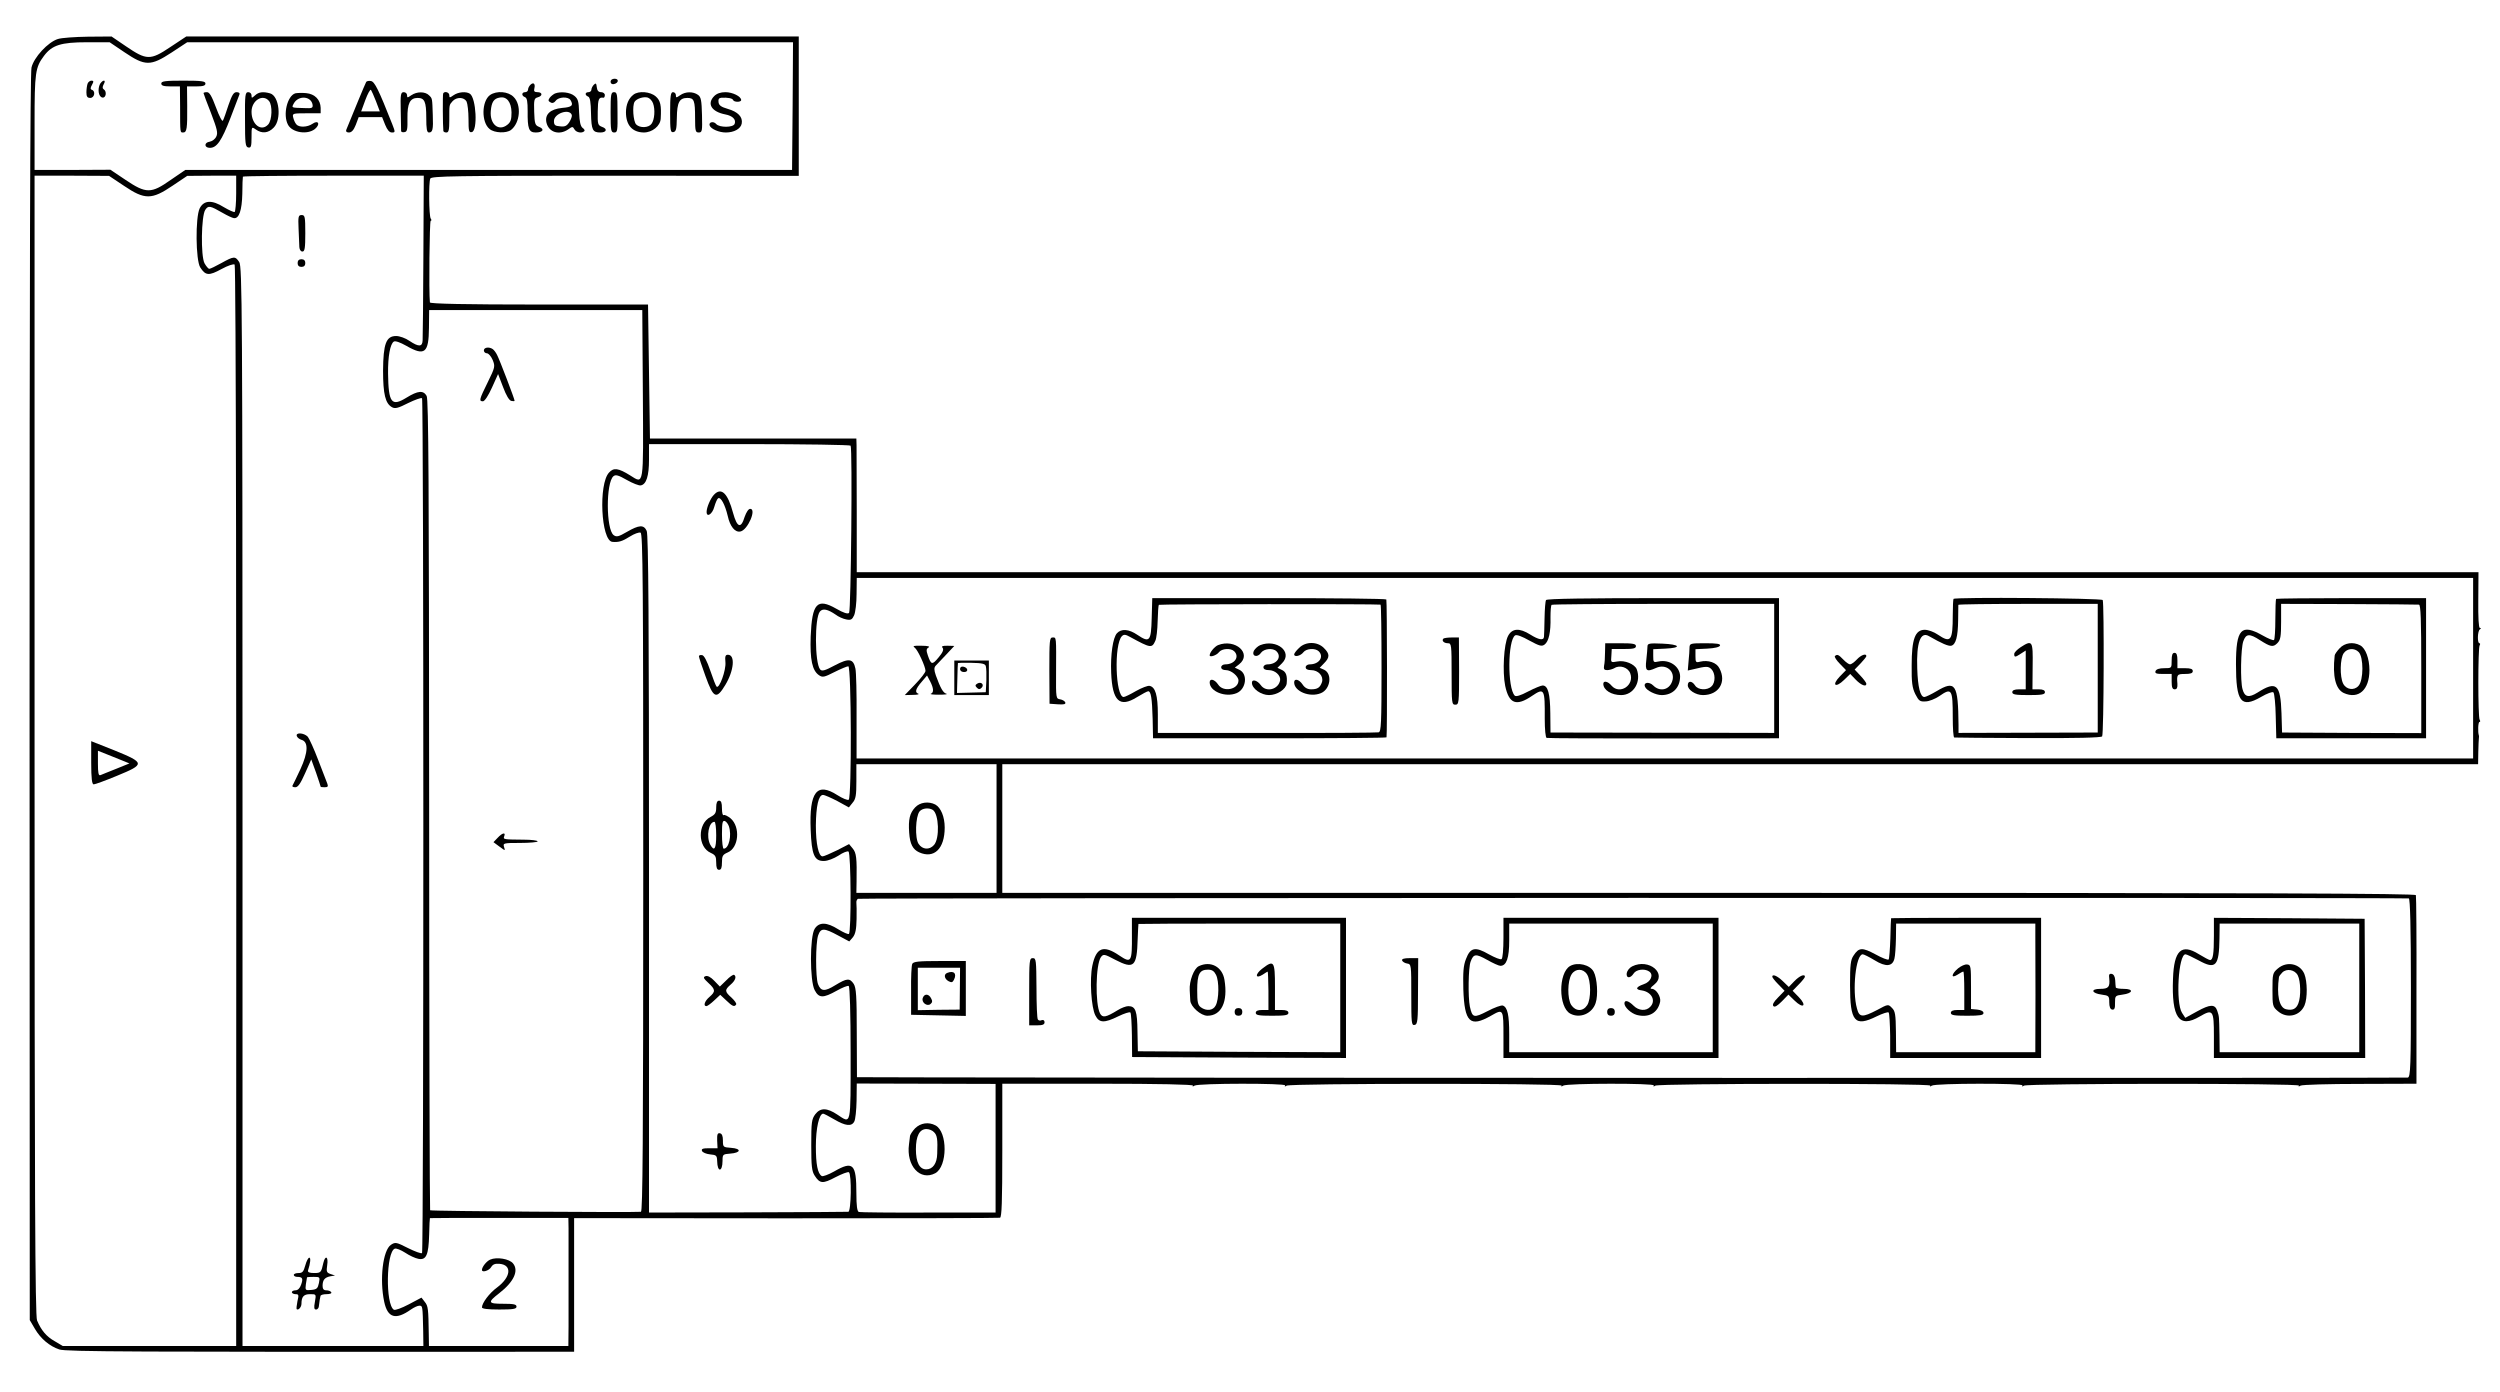 <?xml version="1.0" standalone="no"?>
<!DOCTYPE svg PUBLIC "-//W3C//DTD SVG 20010904//EN"
 "http://www.w3.org/TR/2001/REC-SVG-20010904/DTD/svg10.dtd">
<svg version="1.0" xmlns="http://www.w3.org/2000/svg"
 width="1302pt" height="725pt" viewBox="0 0 1302 725"
 preserveAspectRatio="xMidYMid meet">
<g transform="translate(0,725) scale(0.1,-0.1)"
fill="#000000" stroke="none">
<path d="M302 7047 c-52 -16 -126 -96 -138 -149 -7 -31 -10 -1080 -10 -3284
l1 -3239 27 -46 c30 -51 76 -90 127 -107 33 -12 397 -13 2404 -12 l277 0 0
348 0 348 1103 -1 c606 0 1108 1 1115 3 9 3 12 82 12 351 l0 347 499 0 c315 0
498 -4 494 -10 -4 -5 -1 -6 8 0 20 13 480 13 472 1 -4 -6 -1 -7 8 -1 19 12
1440 13 1432 0 -4 -5 -1 -6 8 0 20 13 480 13 472 1 -4 -6 -1 -7 8 -1 19 12
1440 13 1432 0 -4 -5 -1 -6 8 0 20 13 480 13 472 1 -4 -6 -1 -7 8 -1 19 12
1440 13 1432 0 -4 -5 -1 -6 8 0 8 5 147 9 309 9 l295 1 0 484 c1 267 -1 491
-3 498 -3 9 -749 12 -3683 12 l-3679 0 0 335 0 335 3843 0 3843 0 1 63 c1 34
2 67 3 72 1 6 1 12 0 15 -6 16 -4 70 3 70 5 0 5 5 1 12 -9 14 -9 372 0 387 4
6 3 11 -1 11 -12 0 -10 64 2 72 7 5 7 8 0 8 -6 0 -9 54 -8 145 l1 145 -4223 0
-4223 0 0 313 c0 171 -1 328 -1 348 l-1 35 -537 0 -538 0 -5 349 -5 349 -567
0 c-384 0 -568 4 -569 11 -6 53 -2 425 4 425 5 0 5 6 0 12 -9 16 -11 188 -2
208 6 13 123 15 963 15 l956 -1 0 363 0 363 -1595 0 -1595 0 -83 -55 c-104
-70 -124 -69 -231 4 l-75 51 -123 -1 c-68 -1 -138 -6 -156 -12z m346 -69 c108
-73 136 -73 245 -2 l82 54 1578 0 1577 0 -2 -332 -3 -333 -1580 0 -1580 0 -76
-52 c-102 -72 -128 -72 -235 0 l-79 53 -197 -1 -198 0 0 246 c0 261 4 288 49
348 42 56 88 71 224 71 l118 0 77 -52z m-2 -696 c108 -73 144 -73 253 1 l76
51 128 1 127 0 0 -92 c0 -50 -4 -94 -8 -97 -4 -2 -29 9 -56 25 -62 39 -104 37
-126 -6 -23 -47 -21 -271 3 -308 28 -43 45 -44 111 -8 33 18 63 28 68 23 7 -7
10 -1926 8 -5219 l0 -413 -452 0 -451 0 -42 25 c-43 24 -70 56 -92 108 -10 23
-13 652 -13 2996 l0 2966 194 0 194 -1 78 -52z m1559 -362 c-1 -228 -3 -427
-4 -442 -1 -35 -20 -36 -69 -3 -20 14 -51 25 -69 25 -52 0 -67 -40 -68 -180 0
-123 12 -172 47 -191 16 -9 33 -4 84 22 35 17 68 29 72 25 9 -10 9 -4442 0
-4452 -4 -4 -37 8 -73 26 -61 31 -66 32 -89 17 -42 -28 -60 -180 -35 -297 18
-84 60 -96 139 -40 16 11 35 20 44 20 17 0 17 0 20 -132 l1 -78 -471 0 -471 0
0 2810 c0 2600 -2 2811 -17 2835 -21 32 -28 31 -93 -5 -29 -16 -57 -30 -63
-30 -5 0 -16 13 -25 29 -20 39 -17 246 4 278 16 24 25 22 91 -16 24 -14 50
-26 58 -27 27 -4 42 41 44 127 0 46 2 86 3 89 2 3 214 5 473 5 l469 0 -2 -415z
m1143 -723 c3 -488 6 -468 -66 -423 -61 38 -86 42 -110 15 -56 -59 -42 -355
17 -361 34 -3 52 3 92 28 22 14 47 23 55 20 12 -5 14 -263 14 -1771 0 -1405
-3 -1765 -12 -1766 -36 -4 -1094 3 -1098 8 -2 2 -5 952 -5 2111 -1 1670 -3
2112 -13 2130 -17 30 -45 28 -105 -9 -78 -48 -94 -28 -96 126 -1 89 11 154 30
166 8 5 33 -4 65 -22 96 -55 117 -38 118 94 l1 92 555 0 555 0 3 -438z m1082
-268 c10 -15 2 -861 -8 -871 -7 -7 -29 0 -67 22 -100 57 -126 28 -133 -145 -4
-121 8 -178 44 -202 18 -12 27 -10 80 17 32 16 65 30 72 30 16 0 18 -685 2
-695 -6 -4 -32 7 -59 24 -107 69 -147 17 -139 -181 5 -130 19 -163 69 -162 20
0 52 13 76 28 23 16 47 25 52 21 13 -8 15 -421 2 -429 -4 -3 -29 8 -55 24 -60
38 -100 39 -123 3 -26 -40 -26 -273 0 -320 22 -42 44 -42 114 -3 30 17 58 28
63 25 6 -4 10 -142 10 -351 0 -384 4 -367 -69 -319 -54 36 -88 37 -115 2 -19
-26 -21 -41 -21 -161 0 -110 3 -136 18 -159 27 -42 42 -43 108 -8 33 17 64 29
70 26 15 -10 12 -205 -3 -206 -7 -1 -244 -2 -525 -3 l-513 -1 0 1762 c0 1316
-3 1769 -12 1788 -15 33 -39 32 -103 -5 -43 -25 -54 -28 -69 -17 -40 29 -41
274 -1 307 11 9 25 6 70 -20 30 -17 63 -30 72 -28 29 5 43 49 43 134 l0 81
523 0 c287 0 524 -4 527 -8z m8450 -1159 l0 -470 -4210 0 -4209 0 0 218 c1
120 -2 233 -6 250 -11 52 -33 56 -107 17 -54 -29 -68 -32 -77 -21 -28 34 -29
268 -1 301 15 18 41 12 82 -16 14 -11 39 -22 55 -25 24 -5 31 -1 41 21 7 15
13 65 13 111 l1 84 4209 0 4209 0 0 -470z m-7690 -835 l0 -335 -365 0 -365 0
1 58 c2 124 -1 150 -20 173 l-19 23 -62 -32 c-35 -17 -69 -32 -76 -32 -21 0
-35 65 -35 161 1 101 14 159 37 159 9 0 42 -15 75 -32 l60 -33 19 24 c17 19
20 39 20 112 l0 89 365 0 365 0 0 -335z m7355 -364 c7 -1 11 -155 11 -465 0
-409 -2 -465 -16 -468 -13 -3 -6698 -2 -7696 1 l-381 1 -1 231 c0 193 -3 234
-16 255 -21 31 -35 30 -96 -7 -55 -34 -75 -33 -90 6 -13 35 -13 214 1 254 14
39 30 39 104 -1 l58 -31 19 22 c13 17 18 41 19 95 1 39 0 77 -1 85 -1 8 3 17
8 20 8 5 8036 7 8077 2z m-7360 -1301 l0 -335 -350 0 c-192 -1 -356 1 -362 3
-9 3 -13 32 -13 97 0 154 -17 171 -116 114 -30 -17 -59 -27 -64 -24 -22 13
-31 61 -31 156 0 93 17 169 38 169 4 0 31 -14 58 -30 58 -34 90 -38 104 -11 6
10 11 59 12 108 l1 90 362 -1 361 -1 0 -335z m-2224 -419 c0 -82 0 -390 0
-508 l-1 -103 -363 0 -363 0 -1 62 c-2 132 -3 146 -21 168 l-17 22 -66 -35
c-38 -20 -71 -32 -78 -28 -44 28 -40 301 5 318 8 3 32 -7 54 -21 22 -15 53
-29 69 -32 41 -8 53 20 56 126 1 47 3 86 4 86 0 1 163 1 361 1 l360 0 1 -56z"/>
<path d="M3180 6824 c0 -9 7 -14 17 -12 25 5 28 28 4 28 -12 0 -21 -6 -21 -16z"/>
<path d="M456 6814 c-3 -9 -6 -29 -6 -45 0 -22 5 -29 20 -29 22 0 29 35 9 42
-9 3 -9 10 0 26 10 18 9 22 -3 22 -7 0 -17 -7 -20 -16z"/>
<path d="M521 6813 c-14 -28 -8 -67 12 -71 19 -4 25 32 7 43 -7 4 -7 13 0 26
7 12 7 19 1 19 -6 0 -14 -8 -20 -17z"/>
<path d="M840 6815 c0 -11 12 -15 48 -15 l49 0 1 -107 c0 -139 0 -133 16 -133
19 0 22 20 21 138 l-1 102 48 0 c36 0 48 4 48 15 0 12 -19 15 -115 15 -96 0
-115 -3 -115 -15z"/>
<path d="M1907 6823 c-4 -6 -73 -173 -104 -250 -3 -8 3 -13 14 -13 14 0 25 12
36 40 l15 40 61 0 61 0 16 -40 c11 -27 22 -40 35 -40 18 0 18 2 2 43 -71 180
-92 222 -111 225 -11 2 -22 0 -25 -5z m51 -100 l20 -53 -48 0 -49 0 22 60 c12
32 25 56 29 52 3 -4 15 -31 26 -59z"/>
<path d="M2762 6808 c-7 -7 -12 -18 -12 -25 0 -7 -7 -13 -15 -13 -19 0 -20
-19 -1 -26 11 -4 14 -23 14 -73 -1 -91 6 -111 42 -111 37 0 48 17 18 29 -21 8
-24 16 -26 79 -2 62 0 70 18 75 27 7 26 27 -1 27 -16 0 -20 5 -16 20 6 24 -5
34 -21 18z"/>
<path d="M3093 6809 c-7 -7 -13 -19 -13 -26 0 -7 -7 -13 -15 -13 -19 0 -20
-16 -2 -23 10 -4 14 -29 15 -88 2 -86 8 -99 49 -99 32 0 38 19 9 29 -23 9 -24
14 -23 80 1 65 5 76 30 72 4 0 7 6 7 14 0 8 -9 15 -19 15 -14 0 -21 8 -23 26
-2 20 -5 23 -15 13z"/>
<path d="M1060 6765 c0 -2 17 -49 39 -104 32 -84 37 -104 27 -123 -6 -13 -22
-24 -34 -26 -30 -4 -29 -32 1 -32 36 0 61 36 107 155 23 61 44 116 47 123 3 7
-3 12 -15 12 -15 0 -24 -15 -42 -67 -12 -38 -25 -74 -29 -81 -4 -7 -19 22 -36
68 -22 59 -34 80 -47 80 -10 0 -18 -2 -18 -5z"/>
<path d="M1276 6628 c0 -126 2 -143 17 -146 14 -3 17 5 17 53 0 56 0 56 22 41
32 -23 65 -20 93 9 43 42 30 166 -19 179 -36 10 -59 7 -78 -11 -17 -15 -18
-15 -18 0 0 10 -8 17 -17 17 -16 0 -18 -13 -17 -142z m125 96 c19 -23 16 -99
-4 -122 -36 -40 -87 -1 -87 66 0 59 59 95 91 56z"/>
<path d="M1538 6764 c-42 -13 -66 -112 -38 -164 22 -41 101 -53 140 -22 30 25
18 49 -13 27 -26 -18 -71 -20 -84 -2 -6 6 -13 22 -16 35 -5 21 -3 22 69 22
l74 0 0 28 c-1 42 -30 73 -76 77 -21 2 -47 1 -56 -1z m90 -60 c2 -16 -3 -19
-40 -17 -73 2 -70 1 -58 24 24 44 91 39 98 -7z"/>
<path d="M2087 6673 c1 -54 2 -102 2 -106 1 -5 9 -7 18 -5 14 2 16 15 15 73
-1 76 13 105 53 105 36 0 45 -19 45 -102 0 -60 3 -78 14 -78 19 0 23 15 20 90
-3 89 -2 87 -20 104 -20 20 -63 20 -92 0 -20 -14 -22 -14 -22 0 0 9 -8 16 -17
16 -16 0 -18 -11 -16 -97z"/>
<path d="M2308 6763 c-3 -7 -2 -169 1 -195 1 -5 8 -8 16 -8 12 0 15 14 15 65
0 83 -1 77 17 98 21 23 60 22 73 -2 5 -11 10 -52 10 -91 0 -62 2 -71 17 -68
32 6 23 179 -10 200 -20 13 -61 9 -85 -8 -20 -14 -22 -14 -22 0 0 16 -26 23
-32 9z"/>
<path d="M2552 6755 c-44 -32 -46 -142 -2 -177 25 -21 87 -23 111 -5 48 37 56
131 14 172 -28 29 -88 34 -123 10z m112 -90 c0 -37 -4 -51 -22 -65 -45 -36
-92 3 -86 72 4 47 16 65 47 70 36 7 60 -24 61 -77z"/>
<path d="M2890 6763 c-8 -4 -20 -13 -27 -22 -9 -13 -8 -18 4 -24 9 -6 19 -3
27 8 15 21 65 23 77 4 17 -28 8 -37 -43 -41 -62 -6 -92 -34 -82 -77 12 -50 66
-67 113 -35 22 16 24 16 33 0 9 -16 39 -22 51 -9 4 3 0 11 -9 17 -11 9 -16 32
-18 80 -2 58 -5 71 -25 87 -22 18 -70 24 -101 12z m88 -112 c2 -6 -4 -23 -13
-37 -13 -20 -23 -25 -48 -22 -27 2 -32 7 -32 28 0 39 81 67 93 31z"/>
<path d="M3180 6665 c0 -96 2 -105 19 -105 17 0 18 9 17 105 0 94 -2 105 -18
105 -16 0 -18 -11 -18 -105z"/>
<path d="M3299 6757 c-25 -19 -39 -52 -39 -92 0 -67 33 -104 93 -105 44 0 86
34 88 72 4 69 -1 94 -26 116 -29 25 -89 30 -116 9z m102 -45 c12 -32 8 -86 -8
-107 -15 -21 -60 -23 -80 -3 -15 16 -21 97 -8 118 10 16 46 28 68 22 10 -3 23
-16 28 -30z"/>
<path d="M3490 6664 c0 -94 2 -105 17 -102 14 3 17 15 18 74 1 81 13 104 55
104 35 0 40 -13 40 -106 0 -66 2 -74 19 -74 18 0 19 7 17 91 -2 76 -5 94 -21
105 -25 18 -65 18 -93 -2 -20 -14 -22 -14 -22 0 0 9 -7 16 -15 16 -12 0 -15
-18 -15 -106z"/>
<path d="M3720 6750 c-40 -40 -15 -82 58 -96 37 -7 57 -27 48 -49 -7 -20 -79
-20 -96 -1 -14 17 -41 10 -34 -8 7 -18 49 -36 84 -36 43 0 78 19 83 47 6 34
-20 61 -73 76 -34 10 -46 18 -48 35 -2 15 2 22 15 23 33 2 58 -3 61 -12 5 -12
42 -12 42 0 0 19 -45 41 -82 41 -25 0 -45 -7 -58 -20z"/>
<path d="M475 3278 c0 -83 4 -113 13 -113 7 0 62 20 122 45 146 60 146 67 -14
132 -66 26 -120 48 -121 48 0 0 0 -51 0 -112z m165 10 l34 -14 -69 -28 c-39
-16 -76 -30 -82 -33 -10 -4 -13 12 -13 61 l0 66 48 -19 c26 -10 63 -25 82 -33z"/>
<path d="M1555 6058 c2 -40 4 -83 4 -95 1 -13 7 -23 16 -23 12 0 15 17 15 95
0 87 -2 95 -19 95 -17 0 -19 -7 -16 -72z"/>
<path d="M1550 5880 c0 -13 7 -20 20 -20 13 0 20 7 20 20 0 13 -7 20 -20 20
-13 0 -20 -7 -20 -20z"/>
<path d="M1546 3416 c3 -8 14 -16 24 -19 37 -10 35 -65 -5 -152 -21 -44 -39
-83 -42 -87 -2 -5 4 -8 15 -8 14 0 27 19 51 73 l32 72 25 -69 c13 -38 24 -71
24 -73 0 -2 9 -3 21 -3 16 0 19 4 14 18 -4 9 -25 64 -47 122 -22 58 -47 113
-55 123 -20 21 -65 24 -57 3z"/>
<path d="M1590 660 c-9 -33 -15 -40 -35 -40 -14 0 -25 -4 -25 -10 0 -5 8 -10
18 -10 27 0 32 -8 20 -41 -6 -18 -17 -29 -29 -29 -10 0 -19 -4 -19 -10 0 -5 9
-10 19 -10 17 0 18 -4 10 -37 -4 -21 -6 -39 -4 -41 8 -8 25 10 25 28 0 37 12
50 45 50 32 0 32 0 25 -40 -6 -31 -4 -40 6 -40 8 0 15 9 15 20 1 11 3 25 4 30
1 6 3 15 4 20 0 6 15 10 32 10 17 0 28 4 24 10 -3 6 -15 10 -26 10 -13 0 -19
7 -19 23 0 31 11 44 40 50 l25 4 -24 8 c-20 7 -22 12 -17 46 7 45 -10 54 -20
12 -11 -50 -13 -53 -48 -53 -24 0 -34 4 -32 13 13 39 15 67 7 67 -6 0 -15 -18
-21 -40z m71 -92 c-6 -28 -11 -33 -39 -36 -32 -3 -33 -2 -29 30 3 18 6 34 6
36 1 1 16 2 35 2 32 0 33 -1 27 -32z"/>
<path d="M2520 5425 c0 -8 7 -15 16 -15 8 0 22 -16 30 -35 13 -33 13 -37 -26
-116 -45 -91 -46 -99 -25 -99 9 0 28 29 47 71 l32 71 26 -68 c16 -43 32 -70
43 -72 9 -2 17 -2 17 1 0 9 -79 216 -91 238 -6 13 -17 27 -23 31 -19 13 -46 9
-46 -7z"/>
<path d="M2592 2887 l-22 -23 31 -23 c31 -23 31 -23 24 -2 -6 20 -3 21 84 21
50 0 91 4 91 8 0 5 -33 9 -72 9 -107 1 -108 1 -102 18 9 22 -10 18 -34 -8z"/>
<path d="M3717 4672 c-17 -19 -37 -65 -37 -88 0 -31 30 -12 40 26 6 21 15 42
20 45 14 8 36 -33 50 -92 12 -55 38 -87 66 -81 38 7 86 118 51 118 -9 0 -20
-17 -29 -42 -19 -63 -39 -56 -60 20 -28 105 -62 137 -101 94z"/>
<path d="M3640 3832 c0 -5 15 -52 34 -103 42 -117 57 -123 103 -47 46 76 53
158 14 158 -13 0 -16 -8 -13 -39 4 -41 -32 -140 -46 -127 -4 4 -19 42 -33 84
-17 50 -32 78 -42 80 -10 2 -17 -1 -17 -6z"/>
<path d="M3730 3045 c0 -28 -5 -37 -30 -50 -68 -35 -67 -157 2 -187 24 -11 28
-19 28 -50 0 -27 4 -38 15 -38 11 0 15 11 15 39 0 33 4 40 29 51 59 24 68 133
16 178 -15 12 -31 20 -36 17 -5 -4 -9 12 -9 34 0 30 -4 41 -15 41 -10 0 -15
-11 -15 -35z m66 -98 c16 -49 0 -117 -27 -117 -5 0 -9 34 -9 75 0 61 3 73 15
69 8 -3 17 -16 21 -27z m-66 -47 c0 -71 -10 -87 -31 -49 -22 42 -8 119 22 119
5 0 9 -31 9 -70z"/>
<path d="M3782 2144 l-33 -32 -29 30 c-19 20 -35 28 -46 24 -13 -5 -11 -11 15
-35 38 -35 38 -45 6 -73 -25 -21 -34 -48 -16 -48 5 0 23 13 41 30 l31 29 31
-29 c32 -31 43 -36 52 -21 3 4 -8 20 -24 35 -36 32 -37 40 -5 68 25 21 32 43
18 51 -5 2 -23 -10 -41 -29z"/>
<path d="M3735 1310 l2 -40 -43 0 c-34 0 -42 -3 -38 -14 3 -8 22 -16 42 -18
33 -3 36 -6 37 -35 1 -60 28 -58 28 2 0 33 2 34 40 37 56 4 60 26 5 30 -42 3
-43 4 -43 38 0 24 -5 36 -16 38 -12 2 -15 -6 -14 -38z"/>
<path d="M5998 4030 c-3 -121 -11 -129 -75 -86 -44 30 -83 33 -106 8 -21 -23
-34 -111 -30 -206 6 -148 44 -183 134 -127 28 17 54 31 59 31 14 0 20 -35 23
-145 l2 -100 608 0 c334 0 608 2 608 5 4 17 3 713 -1 718 -3 4 -278 7 -612 7
l-607 0 -3 -105z m1192 71 c3 -1 5 -150 5 -331 0 -286 -2 -331 -15 -334 -8 -2
-270 -4 -582 -3 l-568 0 0 96 c0 101 -13 143 -43 149 -9 2 -41 -10 -71 -27
-29 -17 -58 -31 -64 -31 -43 0 -51 275 -9 317 10 10 19 9 42 -4 108 -59 114
-60 132 -20 6 12 11 58 12 102 1 43 4 82 6 85 2 4 1136 5 1155 1z"/>
<path d="M6343 3890 c-18 -8 -43 -38 -43 -53 0 -12 36 0 48 16 15 20 62 23 80
5 29 -29 2 -68 -47 -68 -12 0 -21 -7 -21 -15 0 -9 9 -15 25 -15 27 0 65 -32
65 -54 0 -47 -79 -63 -106 -21 -18 27 -44 34 -44 11 0 -47 82 -80 140 -56 51
21 60 101 14 122 l-23 11 22 17 c70 55 -19 136 -110 100z"/>
<path d="M6563 3890 c-12 -5 -26 -18 -32 -28 -15 -29 17 -40 36 -12 16 22 62
27 81 8 29 -29 2 -68 -47 -68 -12 0 -21 -7 -21 -15 0 -10 10 -15 28 -15 32 0
62 -27 59 -52 -8 -49 -73 -66 -101 -26 -18 25 -46 33 -46 12 0 -30 47 -64 89
-64 42 0 88 30 92 60 4 41 -3 61 -25 71 l-23 11 24 24 c58 58 -28 128 -114 94z"/>
<path d="M6765 3875 c-14 -13 -25 -28 -25 -33 0 -16 34 -8 48 11 15 20 62 23
80 5 29 -29 2 -68 -47 -68 -12 0 -21 -7 -21 -15 0 -10 10 -15 28 -15 38 0 66
-31 57 -62 -10 -29 -23 -38 -57 -38 -18 0 -33 8 -44 25 -18 27 -44 34 -44 11
0 -47 82 -80 139 -56 50 20 61 101 17 122 l-23 10 23 24 c30 30 30 49 -1 79
-34 35 -96 35 -130 0z"/>
<path d="M8052 4125 c-4 -5 -7 -48 -8 -95 -1 -47 -2 -91 -3 -97 -2 -20 -28
-15 -71 12 -57 36 -95 33 -116 -7 -22 -42 -30 -186 -15 -260 20 -94 58 -108
140 -52 64 43 67 37 66 -118 0 -58 4 -99 10 -101 5 -2 280 -3 610 -3 l600 1 0
365 0 365 -603 0 c-392 0 -606 -3 -610 -10z m1188 -356 l0 -336 -582 1 -583 1
-1 100 c-1 102 -12 145 -40 145 -8 0 -42 -14 -75 -31 -41 -22 -64 -28 -70 -22
-39 39 -37 290 2 314 8 5 37 -6 74 -27 52 -28 64 -32 79 -21 22 16 33 65 31
142 0 33 2 62 6 65 4 3 266 5 583 5 l576 0 0 -336z"/>
<path d="M8359 3853 c0 -27 -2 -58 -5 -70 -3 -18 1 -23 16 -23 11 0 29 5 39
11 27 17 70 3 81 -27 24 -62 -54 -114 -97 -65 -19 23 -43 28 -43 9 1 -32 42
-58 93 -58 65 0 106 69 81 135 -11 26 -62 48 -101 40 -34 -6 -34 -6 -31 29 l2
36 63 0 c49 0 63 3 63 15 0 12 -16 15 -80 15 l-80 0 -1 -47z"/>
<path d="M8580 3883 c0 -10 -3 -42 -6 -70 -7 -58 1 -64 50 -42 53 25 104 -18
84 -71 -16 -44 -64 -54 -98 -20 -21 21 -52 17 -43 -6 7 -20 56 -44 87 -44 58
0 96 39 96 98 -1 51 -55 89 -112 77 -27 -6 -28 -5 -28 29 l0 35 63 3 c88 4 77
22 -15 26 -69 3 -78 1 -78 -15z"/>
<path d="M8799 3878 c0 -13 -2 -45 -5 -72 l-4 -48 27 6 c69 17 80 17 96 1 21
-21 22 -69 1 -89 -22 -23 -71 -20 -86 4 -16 25 -38 26 -38 1 0 -24 41 -51 79
-51 82 0 124 67 86 139 -15 31 -59 45 -101 35 -22 -6 -24 -3 -24 29 l0 36 62
3 c38 2 63 8 66 16 3 9 -17 12 -77 12 -77 0 -81 -1 -82 -22z"/>
<path d="M10174 4131 c-2 -2 -4 -41 -4 -85 0 -134 -10 -147 -78 -101 -20 14
-51 25 -68 25 -50 0 -68 -48 -68 -185 -1 -90 3 -117 19 -150 18 -35 24 -40 53
-38 18 0 50 13 71 27 66 46 71 38 71 -110 0 -57 3 -105 8 -105 4 -1 177 -2
385 -3 245 -1 381 2 385 9 9 13 11 696 3 710 -6 10 -767 16 -777 6z m751 -361
l0 -335 -362 -1 -363 -1 0 41 c-2 215 -16 235 -115 176 -27 -16 -56 -30 -63
-30 -21 0 -34 51 -37 148 -5 136 17 195 61 169 68 -39 101 -53 116 -50 24 6
35 47 36 133 0 41 1 77 1 80 1 3 164 5 363 5 l363 0 0 -335z"/>
<path d="M10523 3879 c-18 -12 -33 -27 -33 -35 0 -18 5 -18 35 2 l25 16 0
-101 0 -101 -35 0 c-24 0 -35 -5 -35 -15 0 -12 16 -15 85 -15 69 0 85 3 85 15
0 10 -10 15 -32 15 l-33 0 1 120 c2 134 -1 139 -63 99z"/>
<path d="M11854 4131 c-2 -2 -4 -50 -4 -106 0 -56 -3 -105 -7 -108 -3 -4 -30
7 -58 23 -113 64 -140 35 -140 -150 0 -196 26 -230 130 -170 33 19 60 29 65
24 5 -5 11 -61 12 -124 l3 -115 390 0 390 0 0 365 0 365 -388 0 c-214 0 -391
-2 -393 -4z m744 -30 c9 -1 12 -75 12 -335 l0 -334 -362 1 -363 2 -3 100 c-5
152 -26 171 -125 108 -45 -28 -67 -24 -78 18 -12 41 -9 212 4 249 14 40 32 42
87 6 55 -35 68 -38 90 -16 17 17 20 34 20 113 l0 92 352 -1 c194 -1 359 -2
366 -3z"/>
<path d="M12185 3874 c-14 -15 -26 -32 -26 -38 -12 -109 5 -175 47 -195 77
-35 134 16 134 119 0 60 -20 114 -48 129 -37 20 -81 13 -107 -15z m99 -20 c26
-26 26 -147 -1 -176 -23 -26 -64 -20 -80 12 -18 36 -16 131 3 158 18 26 56 29
78 6z"/>
<path d="M5465 3758 l1 -173 43 -3 c32 -2 42 0 39 10 -3 7 -15 14 -27 16 -21
3 -22 6 -21 135 1 195 2 187 -18 187 -16 0 -17 -15 -17 -172z"/>
<path d="M7517 3924 c-10 -11 3 -24 24 -24 18 0 19 -8 19 -160 0 -152 1 -160
19 -160 19 0 20 8 20 175 l-1 175 -37 0 c-21 0 -41 -3 -44 -6z"/>
<path d="M4764 3877 c16 -12 56 -99 56 -121 0 -8 -24 -39 -54 -70 l-54 -56 41
1 c23 0 36 3 30 6 -20 7 -15 25 17 62 l28 33 16 -30 c19 -37 20 -59 4 -65 -7
-3 12 -5 42 -5 30 0 48 2 39 5 -17 4 -31 29 -55 95 -10 29 -10 41 -1 51 7 7
31 33 55 58 l42 45 -35 1 c-27 0 -33 -2 -26 -11 7 -9 1 -24 -21 -50 -33 -40
-39 -39 -56 11 -9 26 -8 34 4 41 9 5 -4 9 -37 9 -41 1 -48 -1 -35 -10z"/>
<path d="M11310 3810 c0 -40 0 -40 -39 -40 -25 0 -41 -5 -45 -15 -4 -12 4 -15
39 -15 l45 0 0 -40 c0 -30 4 -40 16 -40 11 0 15 8 14 28 -4 49 -2 52 40 52 29
0 40 4 40 15 0 11 -11 15 -40 15 l-40 0 0 40 c0 29 -4 40 -15 40 -11 0 -15
-11 -15 -40z"/>
<path d="M9556 3833 c-3 -4 8 -22 26 -40 l32 -33 -33 -34 c-43 -45 -22 -61 23
-17 l32 31 29 -30 c28 -29 55 -39 55 -21 0 5 -14 24 -30 41 l-31 33 31 32 c16
17 30 34 30 38 0 16 -28 6 -50 -18 -13 -14 -29 -25 -35 -25 -6 0 -22 11 -35
25 -25 26 -32 29 -44 18z"/>
<path d="M4970 3720 l0 -90 90 0 90 0 0 90 0 90 -90 0 -90 0 0 -90z m164 61
c3 -9 4 -43 3 -76 l-3 -60 -75 -2 -75 -2 2 77 c1 42 2 78 3 79 1 1 32 2 71 1
55 -1 71 -5 74 -17z"/>
<path d="M5000 3766 c0 -10 9 -16 21 -16 24 0 21 23 -4 28 -10 2 -17 -3 -17
-12z"/>
<path d="M5090 3690 c-12 -7 -12 -12 -2 -22 9 -9 15 -9 24 0 16 16 -2 34 -22
22z"/>
<path d="M4766 3045 c-28 -30 -36 -62 -31 -132 4 -59 19 -87 52 -102 78 -35
133 19 133 129 0 56 -20 104 -49 120 -35 18 -80 12 -105 -15z m92 -13 c32 -21
37 -149 6 -183 -24 -27 -60 -24 -80 6 -20 30 -16 143 5 169 14 17 48 21 69 8z"/>
<path d="M5895 2382 c1 -144 -3 -150 -66 -108 -82 56 -120 42 -140 -53 -15
-71 -6 -219 16 -260 20 -39 46 -40 119 -4 31 15 59 24 63 20 4 -4 7 -58 8
-120 l1 -112 557 -3 557 -2 0 365 0 365 -557 0 -558 0 0 -88z m1085 -277 l0
-335 -527 2 -527 3 -2 102 c-1 109 -10 133 -48 133 -11 0 -36 -9 -55 -21 -62
-38 -79 -41 -92 -17 -26 49 -23 256 5 294 13 16 17 16 75 -15 97 -50 112 -36
116 109 2 41 3 76 4 78 0 1 237 2 526 2 l525 0 0 -335z"/>
<path d="M6243 2218 c-25 -12 -50 -77 -47 -125 1 -18 2 -42 3 -54 2 -32 55
-79 89 -79 73 0 108 72 89 187 -11 68 -72 101 -134 71z m90 -45 c17 -33 16
-128 -2 -160 -13 -26 -48 -30 -77 -9 -16 12 -19 27 -19 89 0 84 12 107 56 107
21 0 32 -7 42 -27z"/>
<path d="M6572 2204 c-37 -29 -34 -54 4 -30 13 9 25 16 26 16 2 0 3 -45 4
-100 l0 -100 -33 0 c-23 0 -33 -5 -33 -15 0 -12 16 -15 85 -15 69 0 85 3 85
15 0 10 -11 15 -35 15 l-35 0 0 120 c0 136 -5 143 -68 94z"/>
<path d="M6430 1980 c0 -13 7 -20 20 -20 13 0 20 7 20 20 0 13 -7 20 -20 20
-13 0 -20 -7 -20 -20z"/>
<path d="M7830 2366 c0 -60 -4 -108 -10 -111 -6 -4 -35 8 -66 25 -71 41 -96
36 -119 -24 -14 -35 -16 -69 -14 -158 6 -173 35 -200 144 -138 65 37 65 37 65
-111 l0 -109 560 0 560 0 0 365 0 365 -560 0 -560 0 0 -104z m1090 -261 l0
-335 -530 0 -530 0 0 94 c0 100 -9 140 -33 149 -8 3 -44 -10 -80 -29 -72 -37
-79 -35 -92 24 -10 49 -8 203 4 234 15 41 27 42 86 9 30 -17 61 -31 69 -31 32
0 46 41 46 132 l0 88 530 0 530 0 0 -335z"/>
<path d="M8177 2219 c-62 -36 -61 -215 1 -248 50 -27 114 0 132 55 14 40 8
130 -10 163 -19 37 -84 52 -123 30z m88 -43 c21 -32 22 -129 1 -161 -22 -34
-60 -33 -83 1 -21 33 -20 126 2 160 20 31 60 31 80 0z"/>
<path d="M8500 2217 c-14 -7 -26 -23 -28 -35 -4 -28 19 -29 36 -2 13 21 56 27
80 11 26 -16 10 -55 -28 -67 -41 -14 -45 -28 -10 -32 52 -8 76 -54 44 -86 -22
-23 -60 -20 -86 6 -27 27 -48 32 -48 12 0 -20 35 -52 65 -60 62 -16 109 11
121 69 5 26 -21 67 -43 67 -11 0 -8 6 11 21 72 57 -26 140 -114 96z"/>
<path d="M8370 1980 c0 -13 7 -20 20 -20 13 0 20 7 20 20 0 13 -7 20 -20 20
-13 0 -20 -7 -20 -20z"/>
<path d="M9849 2468 c-1 -2 -3 -49 -4 -106 -2 -57 -6 -106 -9 -109 -4 -4 -35
8 -69 27 -69 37 -86 36 -114 -7 -15 -22 -18 -48 -18 -153 0 -192 24 -220 139
-163 31 15 59 24 62 20 4 -4 7 -59 8 -122 l0 -115 393 0 393 0 0 365 0 365
-390 0 c-214 0 -391 -1 -391 -2z m751 -85 c1 -77 1 -562 0 -590 l0 -23 -363 0
-362 0 -1 106 c-1 91 -4 109 -21 125 -19 20 -20 20 -77 -11 -77 -40 -93 -39
-105 8 -26 92 -6 282 30 282 6 0 34 -14 62 -31 58 -36 93 -33 103 8 4 14 7 61
8 105 l1 78 363 0 362 0 0 -57z"/>
<path d="M10198 2207 c-36 -30 -39 -56 -3 -33 13 9 27 16 30 16 3 0 5 -45 5
-100 l0 -100 -35 0 c-24 0 -35 -5 -35 -15 0 -12 16 -15 85 -15 67 0 85 3 85
14 0 9 -12 16 -32 18 l-33 3 0 115 c0 108 -1 115 -20 117 -11 2 -32 -8 -47
-20z"/>
<path d="M11530 2376 c0 -95 -5 -126 -20 -126 -5 0 -31 14 -59 31 -90 56 -129
20 -134 -128 -8 -204 32 -260 139 -197 69 40 74 34 74 -101 l0 -115 394 0 394
0 -1 363 -2 362 -392 3 -393 2 0 -94z m757 -271 l0 -335 -363 0 -364 0 -1 90
c-2 97 -1 94 -12 127 -12 34 -37 33 -104 -4 l-62 -34 -17 26 c-34 53 -19 305
18 305 6 0 37 -15 69 -32 89 -49 106 -30 108 115 l1 77 364 0 363 0 0 -335z"/>
<path d="M11863 2206 c-27 -23 -28 -28 -28 -111 0 -83 1 -88 28 -111 47 -41
115 -26 139 30 16 38 15 124 -1 164 -23 54 -91 68 -138 28z m104 -36 c15 -30
17 -109 3 -145 -11 -30 -31 -39 -65 -31 -35 9 -49 74 -36 168 1 4 8 14 17 23
23 23 66 15 81 -15z"/>
<path d="M5360 2085 l0 -175 40 0 c30 0 40 4 40 16 0 10 -6 14 -15 11 -8 -4
-17 -2 -20 4 -4 5 -7 79 -7 164 -1 145 -2 155 -19 155 -18 0 -19 -11 -19 -175z"/>
<path d="M7302 2248 c3 -7 14 -14 26 -16 22 -3 22 -7 22 -163 0 -147 1 -160
17 -157 16 3 18 20 18 176 l1 172 -44 0 c-30 0 -42 -4 -40 -12z"/>
<path d="M4751 2230 c-4 -8 -7 -71 -6 -140 l0 -125 143 -3 142 -3 0 143 0 143
-136 0 c-111 0 -137 -3 -143 -15z m248 -129 l-1 -109 -109 -1 -109 -2 0 111 0
110 110 0 110 0 -1 -109z"/>
<path d="M4933 2183 c-19 -7 -15 -31 7 -43 15 -8 21 -7 28 7 17 33 -1 50 -35
36z"/>
<path d="M4806 2053 c-9 -23 22 -47 40 -32 10 8 11 16 3 30 -12 24 -35 25 -43
2z"/>
<path d="M10985 2153 c4 -43 -4 -53 -47 -53 -52 0 -46 -23 8 -30 37 -5 39 -7
39 -40 0 -23 5 -36 15 -38 12 -2 16 7 15 35 0 37 1 38 39 43 55 7 60 30 7 30
-23 0 -42 3 -42 8 -1 4 -2 20 -3 37 -1 19 -8 31 -18 33 -13 2 -16 -3 -13 -25z"/>
<path d="M9230 2163 c0 -4 14 -22 32 -40 l32 -33 -34 -35 c-23 -23 -31 -38
-24 -45 7 -7 21 2 44 25 l34 35 32 -31 c45 -44 66 -28 23 17 l-33 34 32 33
c18 18 32 36 32 40 0 17 -28 5 -55 -23 l-29 -30 -31 30 c-29 28 -55 39 -55 23z"/>
<path d="M4766 1374 c-14 -15 -27 -34 -27 -43 -1 -9 -3 -27 -5 -41 -15 -111
58 -192 137 -150 64 35 65 215 1 249 -36 19 -77 13 -106 -15z m98 -20 c17 -16
20 -38 17 -113 -1 -50 -23 -81 -57 -81 -35 0 -54 36 -54 105 0 69 19 105 55
105 13 0 31 -7 39 -16z"/>
<path d="M2553 690 c-19 -8 -43 -38 -43 -54 0 -15 37 -4 48 15 9 15 21 19 44
17 66 -6 59 -69 -13 -123 -40 -29 -79 -81 -79 -104 0 -7 30 -11 90 -11 73 0
90 3 90 15 0 12 -14 15 -70 15 -79 0 -82 7 -20 55 76 59 103 117 72 155 -19
24 -85 35 -119 20z"/>
</g>
</svg>

